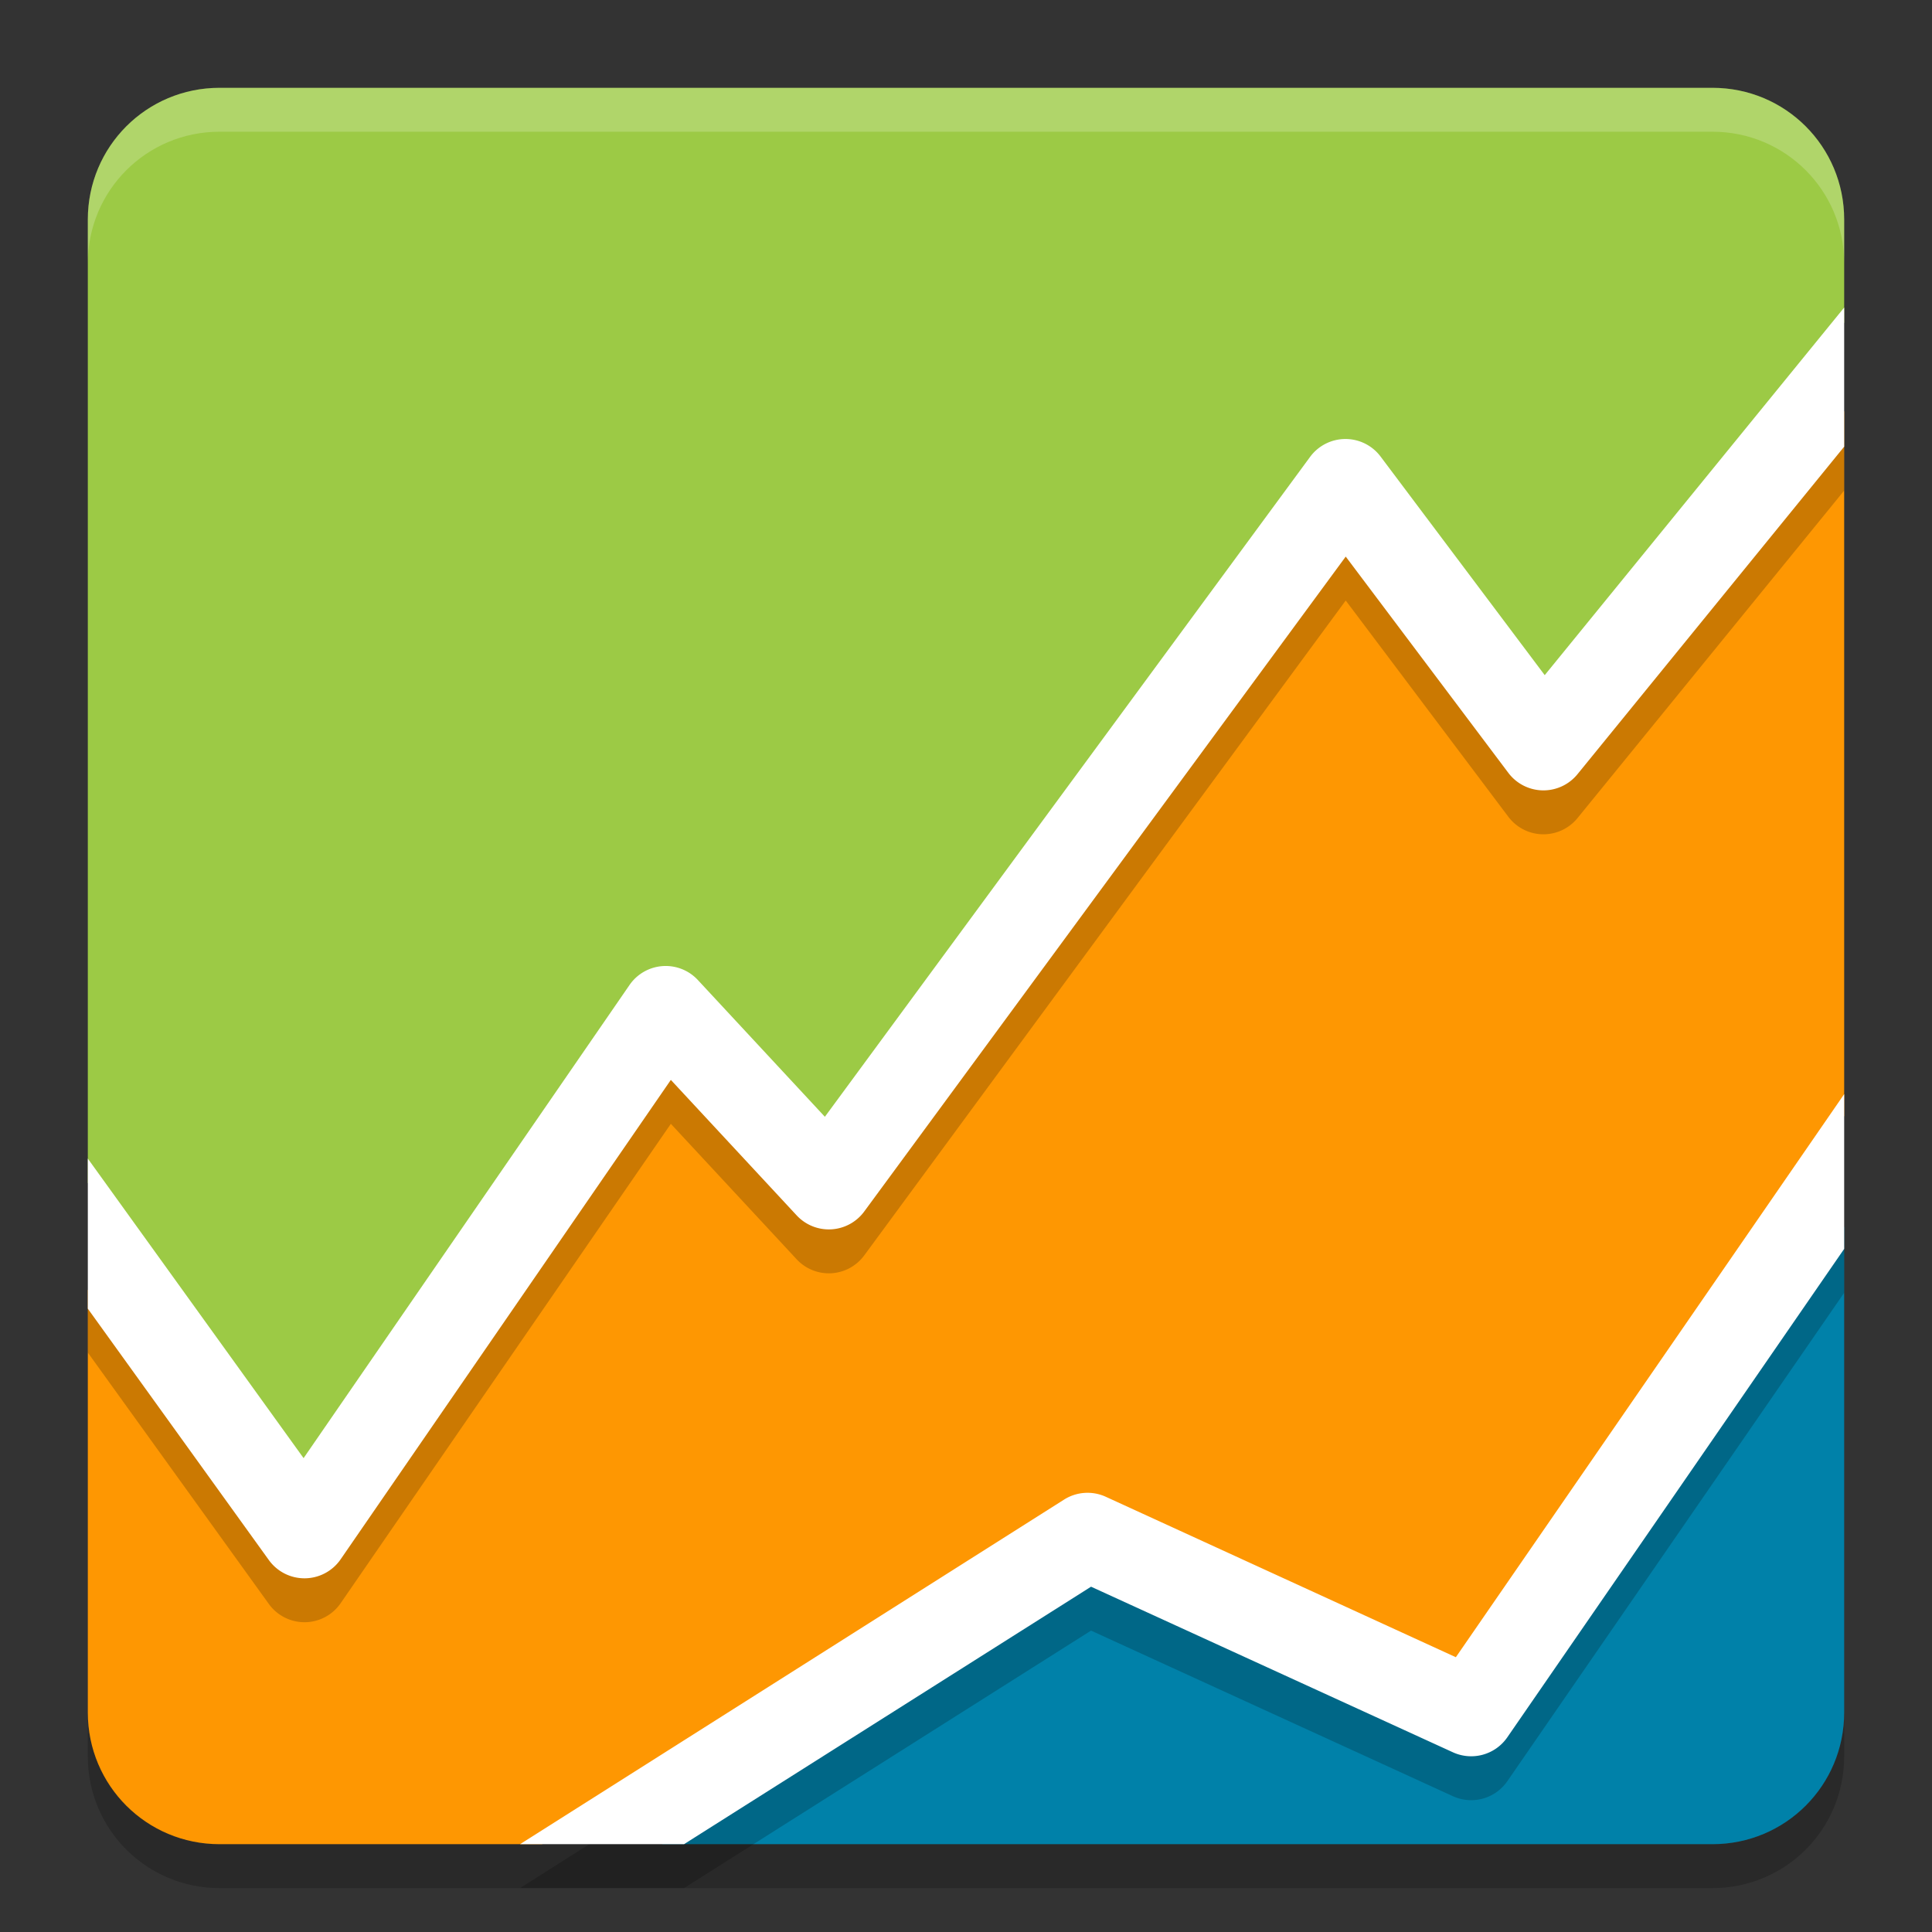 <svg xmlns="http://www.w3.org/2000/svg" width="22" height="22" version="1.1">
 <rect width="100%" height="100%" fill="#333333" stroke="none"/>
 <path style="opacity:0.2" d="M 2.5,21.5 C 1.669,21.5 1,20.831 1,20 V 19.5 C 1,20.331 1.669,21 2.5,21 H 19.5 C 20.331,21 21,20.331 21,19.5 V 20 C 21,20.831 20.331,21.5 19.5,21.5 Z"/>
 <path style="fill:#9cca45" d="M 2.5,1 C 1.669,1 1,1.669 1,2.5 V 13.469 L 3.457,16.953 7.166,11.95 C 7.353,11.7 7.721,11.681 7.934,11.91 L 9.353,13.442 14.892,5.577 C 15.08,5.289 15.496,5.273 15.706,5.546 L 17.644,8.066 21,3.674 V 2.5 C 21,1.669 20.331,1 19.5,1 Z"/>
 <path style="fill:#fe9702" d="M 21,4.682 17.99,8.081 C 17.782,8.316 17.411,8.303 17.22,8.054 L 15.343,5.613 9.839,13.423 C 9.661,13.695 9.275,13.728 9.054,13.489 L 7.607,11.929 3.849,17.249 C 3.646,17.521 3.238,17.516 3.041,17.24 L 1,14.687 V 19.5 C 1,20.331 1.669,21 2.5,21 H 6.172 L 12.118,17.327 C 12.261,17.237 12.44,17.225 12.594,17.296 L 16.578,19.121 21,12.708 Z"/>
 <path style="fill:#0081a9" d="M 21,13.97 17.163,19.534 C 17.025,19.734 16.764,19.806 16.543,19.704 L 12.424,17.817 7.54,21 H 19.5 C 20.331,21 21,20.331 21,19.5 Z"/>
 <path style="opacity:0.2" d="M 21,4.002 17.59,8.188 15.721,5.699 A 0.5,0.5 0 0 0 14.918,5.703 L 9.393,13.217 7.947,11.66 A 0.5,0.5 0 0 0 7.168,11.717 L 3.457,17.104 1,13.693 V 15.402 L 3.061,18.264 A 0.5,0.5 0 0 0 3.879,18.256 L 7.639,12.797 9.072,14.34 A 0.5,0.5 0 0 0 9.84,14.297 L 15.324,6.838 17.176,9.301 A 0.5,0.5 0 0 0 17.963,9.316 L 21,5.586 Z M 21,12.959 16.578,19.371 12.594,17.545 A 0.5,0.5 0 0 0 12.117,17.576 L 5.922,21.5 H 7.789 L 12.424,18.568 16.543,20.453 A 0.5,0.5 0 0 0 17.164,20.283 L 21,14.721 Z"/>
 <path style="fill:#ffffff" d="M 21,3.502 17.59,7.688 15.721,5.199 A 0.5,0.5 0 0 0 14.918,5.203 L 9.393,12.717 7.947,11.16 A 0.5,0.5 0 0 0 7.168,11.217 L 3.457,16.604 1,13.193 V 14.902 L 3.061,17.764 A 0.5,0.5 0 0 0 3.879,17.756 L 7.639,12.297 9.072,13.84 A 0.5,0.5 0 0 0 9.84,13.797 L 15.324,6.338 17.176,8.801 A 0.5,0.5 0 0 0 17.963,8.816 L 21,5.086 Z M 21,12.459 16.578,18.871 12.594,17.045 A 0.5,0.5 0 0 0 12.117,17.076 L 5.922,21 H 7.789 L 12.424,18.068 16.543,19.953 A 0.5,0.5 0 0 0 17.164,19.783 L 21,14.221 Z"/>
 <path style="opacity:0.2;fill:#ffffff" d="M 2.5,1 C 1.669,1 1,1.669 1,2.5 V 3 C 1,2.169 1.669,1.5 2.5,1.5 H 19.5 C 20.331,1.5 21,2.169 21,3 V 2.5 C 21,1.669 20.331,1 19.5,1 Z"/>
</svg>
